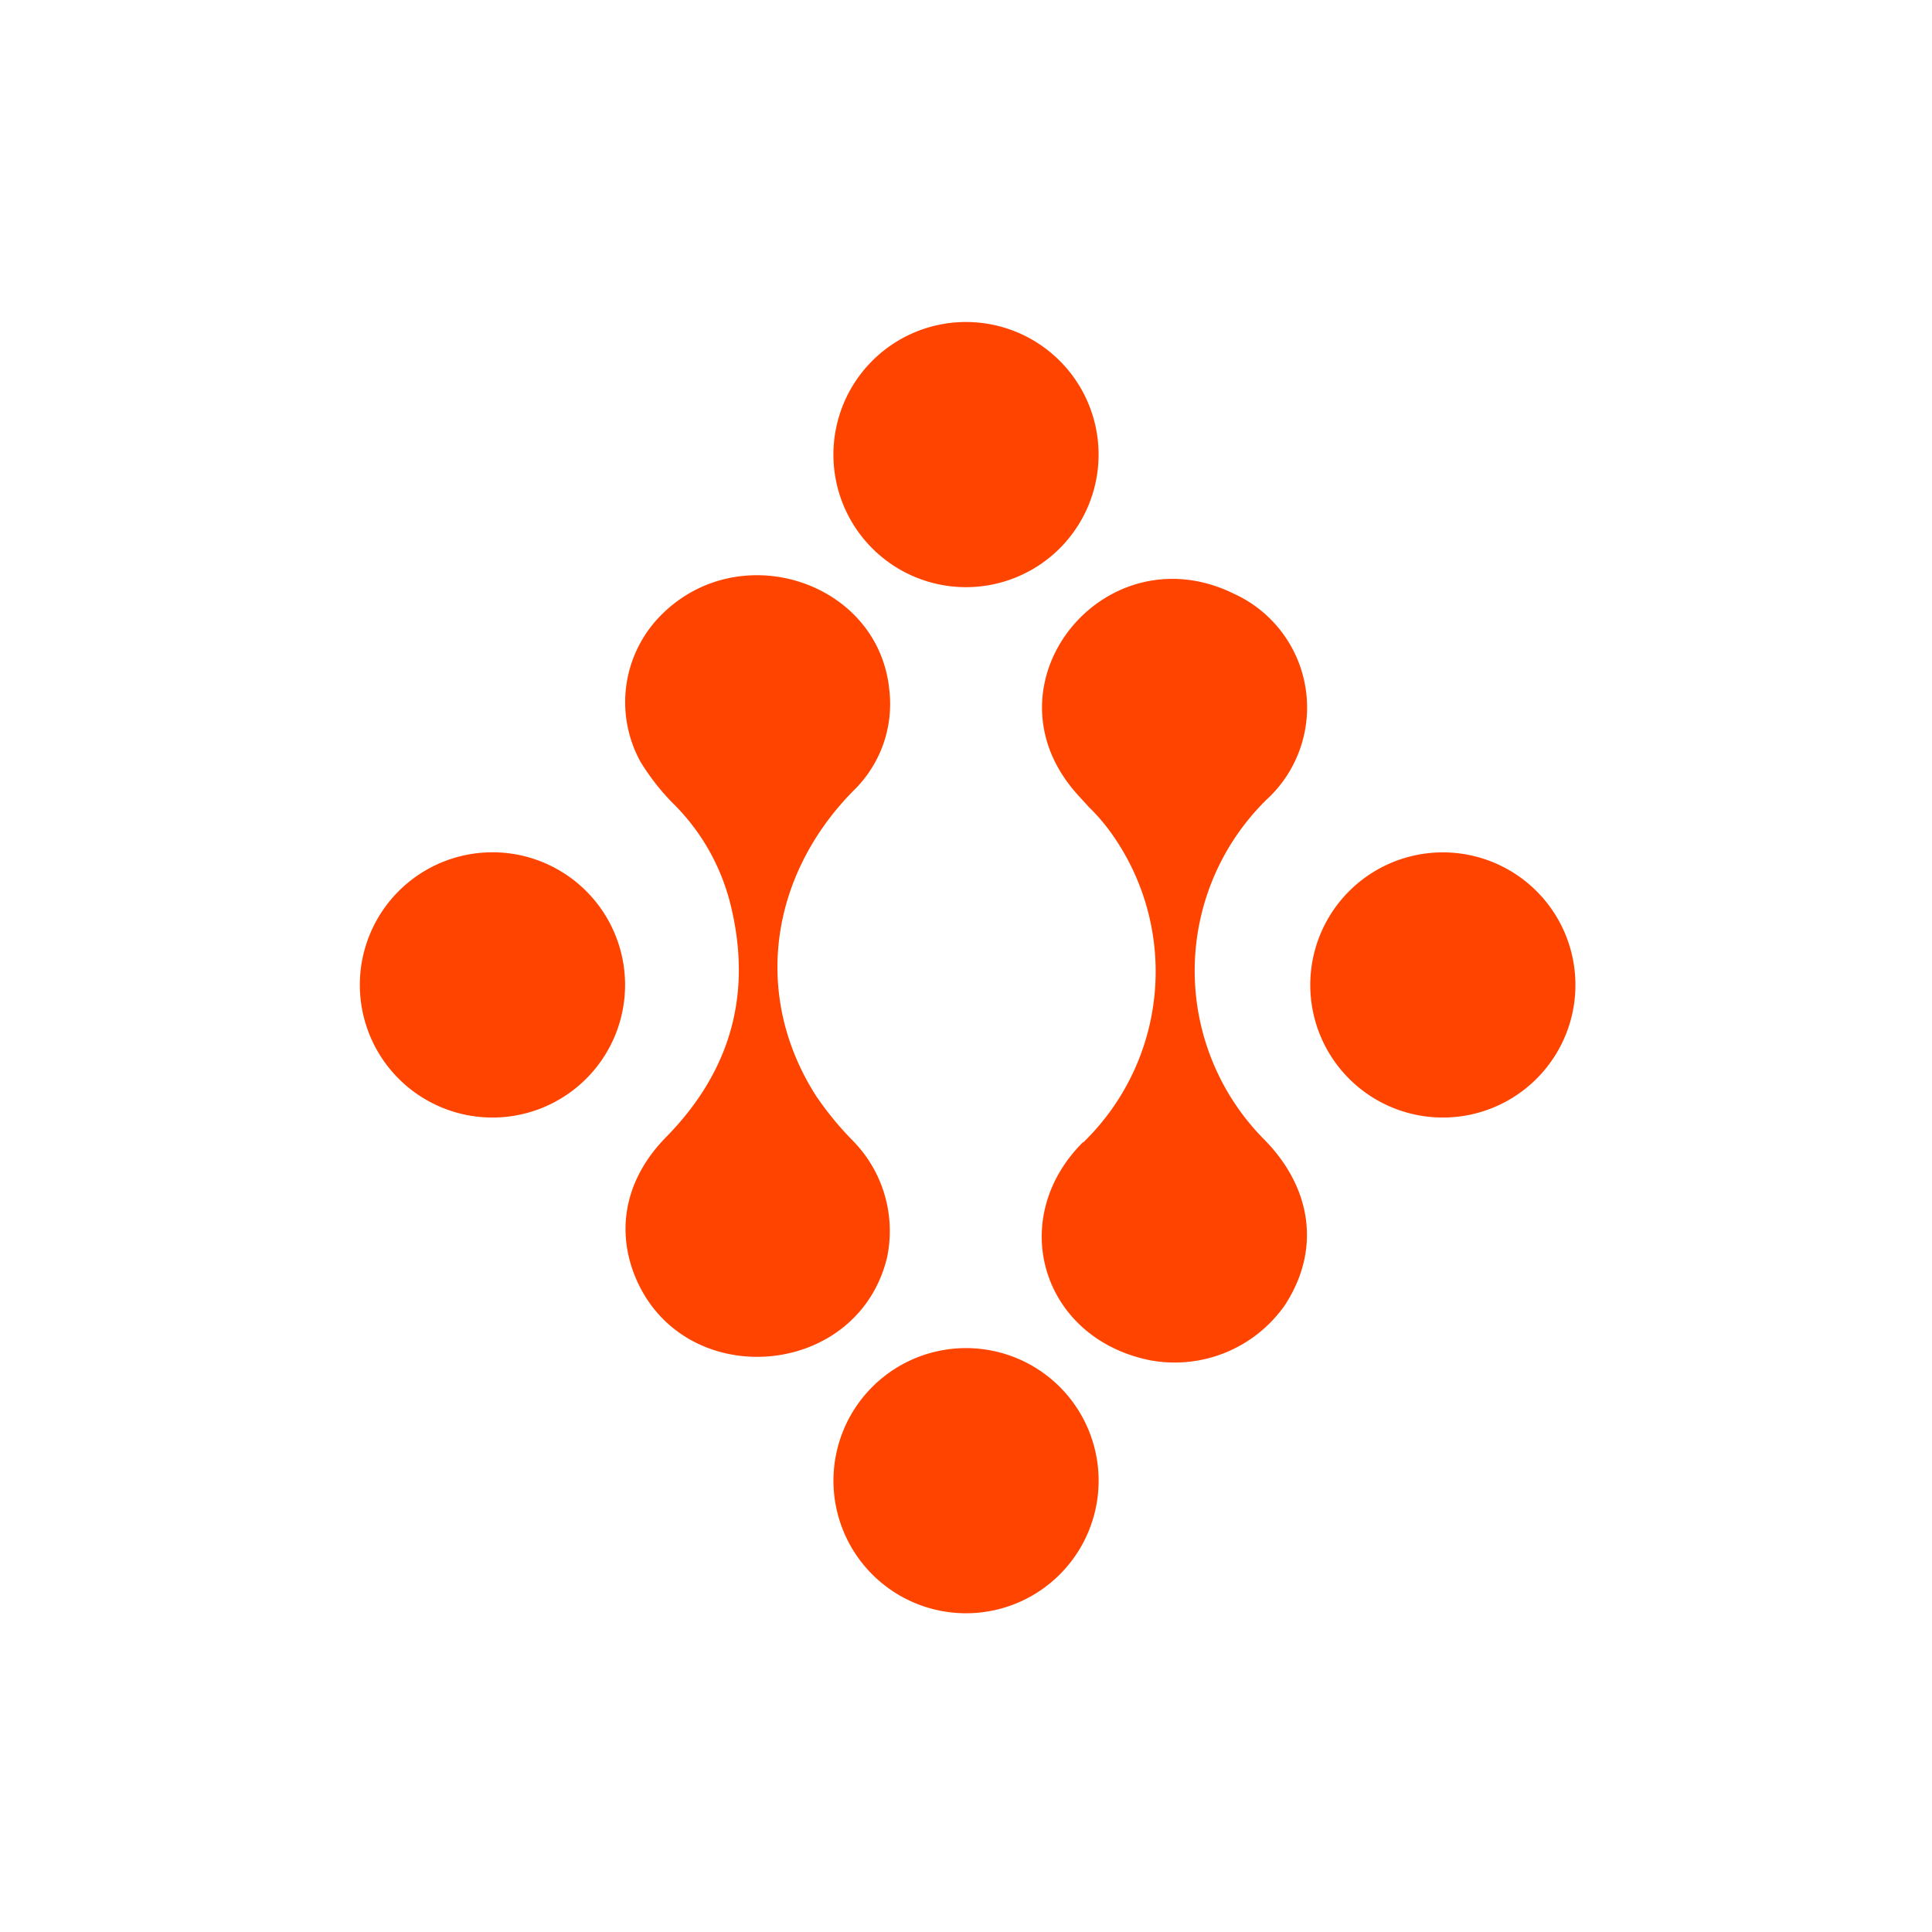 <svg xmlns="http://www.w3.org/2000/svg" width="24" height="24" fill="none" viewBox="0 0 24 24">
    <path fill="#F40" d="M13.647 5.647a1.647 1.647 0 1 1-3.294 0 1.647 1.647 0 0 1 3.294 0m-2.602 2.899c-.15-1.318-1.835-1.873-2.81-.927a1.534 1.534 0 0 0-.273 1.854c.109.174.24.348.405.513.34.338.581.76.701 1.223q.425 1.672-.79 2.913c-.457.462-.636 1.06-.41 1.68.56 1.506 2.786 1.356 3.153-.188a1.6 1.6 0 0 0-.433-1.45 4 4 0 0 1-.447-.545c-.8-1.247-.579-2.739.457-3.793a1.5 1.5 0 0 0 .447-1.275zm2.41 5.647a2.955 2.955 0 0 0 .385-3.793 2.4 2.4 0 0 0-.315-.376c-.08-.09-.165-.175-.236-.269-1.044-1.35.471-3.148 2.038-2.38a1.553 1.553 0 0 1 .405 2.56 2.977 2.977 0 0 0-.038 4.21c.584.584.73 1.356.268 2.067a1.67 1.67 0 0 1-1.694.682c-1.331-.282-1.769-1.755-.814-2.706zm-5.69-1.958a1.647 1.647 0 1 1-3.295 0 1.647 1.647 0 0 1 3.295 0m10.118 1.647a1.647 1.647 0 1 0 0-3.293 1.647 1.647 0 0 0 0 3.293m-4.236 4.471a1.647 1.647 0 1 1-3.293 0 1.647 1.647 0 0 1 3.293 0"/>
</svg>
